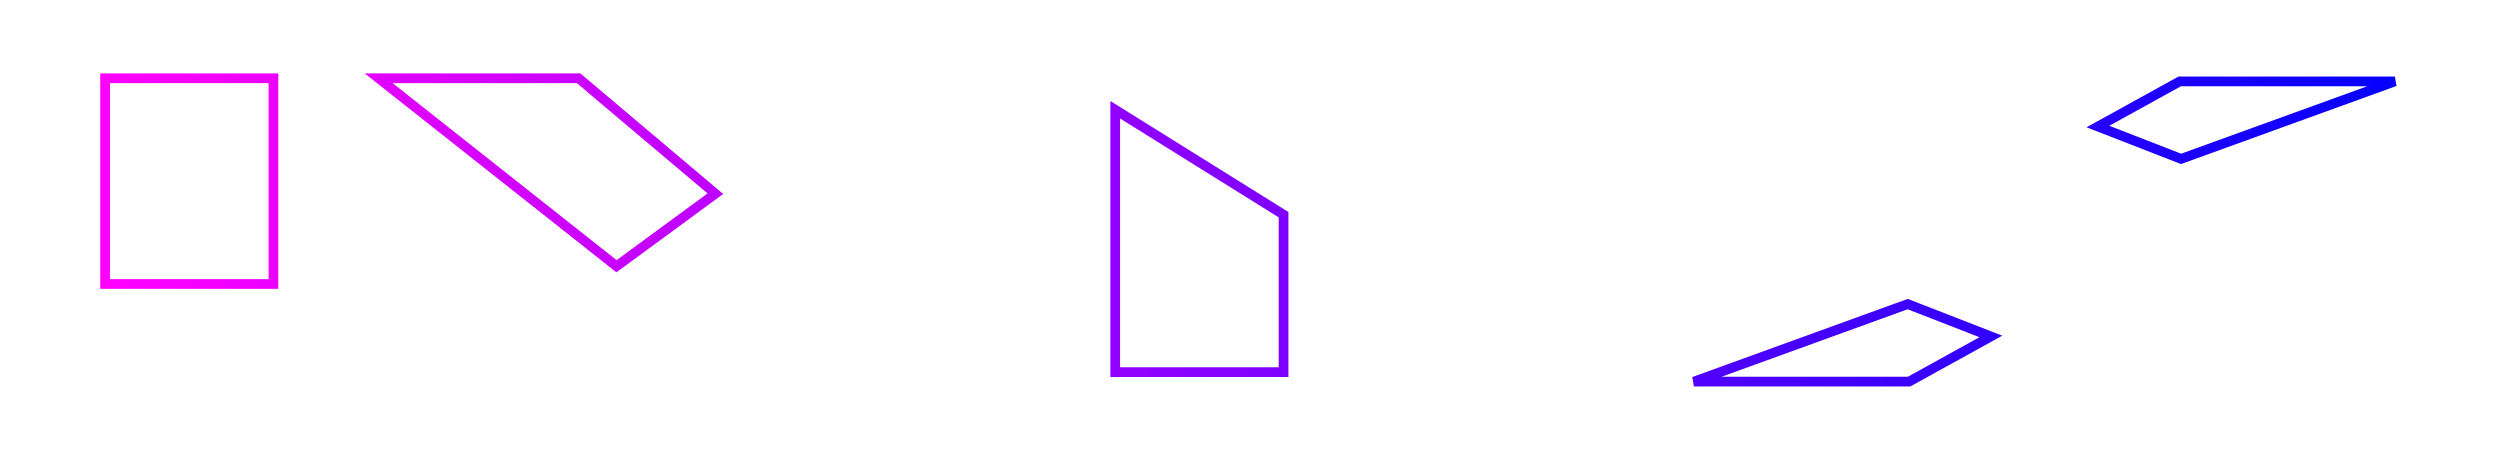 <?xml version="1.0" encoding="UTF-8" standalone="no"?>
<svg
   xmlns:dc="http://purl.org/dc/elements/1.1/"
   xmlns:cc="http://creativecommons.org/ns#"
   xmlns:rdf="http://www.w3.org/1999/02/22-rdf-syntax-ns#"
   xmlns:svg="http://www.w3.org/2000/svg"
   xmlns="http://www.w3.org/2000/svg"
   xmlns:xlink="http://www.w3.org/1999/xlink"
   xmlns:sodipodi="http://sodipodi.sourceforge.net/DTD/sodipodi-0.dtd"
   xmlns:inkscape="http://www.inkscape.org/namespaces/inkscape"
   version="1.1"
   x="0px"
   y="0px"
   width="566.929px"
   height="104.51px"
   viewBox="0 0 566.929 104.51"
   enable-background="new 0 0 566.929 104.51"
   xml:space="preserve"
   id="svg7460"
   sodipodi:docname="system.svg"
   inkscape:version="1.0.2 (e86c8708, 2021-01-15)"><defs
   id="defs7464"><linearGradient
     inkscape:collect="always"
     id="linearGradient7482"><stop
       style="stop-color:#ff00ff;stop-opacity:1;"
       offset="0"
       id="stop7478" /><stop
       style="stop-color:#0600ff;stop-opacity:1"
       offset="1"
       id="stop7480" /></linearGradient><linearGradient
     inkscape:collect="always"
     id="linearGradient7472"><stop
       style="stop-color:#ff00ff;stop-opacity:1;"
       offset="0"
       id="stop7468" /><stop
       style="stop-color:#ff00ff;stop-opacity:0;"
       offset="1"
       id="stop7470" /></linearGradient><linearGradient
     inkscape:collect="always"
     xlink:href="#linearGradient7482"
     id="linearGradient7474"
     x1="23.837"
     y1="52.255"
     x2="543.091"
     y2="52.255"
     gradientUnits="userSpaceOnUse" /><linearGradient
     inkscape:collect="always"
     xlink:href="#linearGradient7472"
     id="linearGradient7476" /></defs><sodipodi:namedview
   pagecolor="#ffffff"
   bordercolor="#666666"
   borderopacity="1"
   objecttolerance="10"
   gridtolerance="10"
   guidetolerance="10"
   inkscape:pageopacity="0"
   inkscape:pageshadow="2"
   inkscape:window-width="1280"
   inkscape:window-height="800"
   id="namedview7462"
   showgrid="false"
   inkscape:zoom="1.2135558"
   inkscape:cx="283.46451"
   inkscape:cy="52.255001"
   inkscape:window-x="0"
   inkscape:window-y="0"
   inkscape:window-maximized="0"
   inkscape:current-layer="svg7460" />
<g
   id="Layer_2"
   style="stroke:url(#linearGradient7476);fill:none;stroke-width:2.2;stroke-miterlimit:4;stroke-dasharray:none">
	<g
   id="g7434"
   style="stroke:url(#linearGradient7476);fill:none;stroke-width:2.2;stroke-miterlimit:4;stroke-dasharray:none">
		
	</g>
</g>
<g
   id="Layer_1"
   style="stroke:url(#linearGradient7474);fill:none;stroke-width:2.2;stroke-miterlimit:4;stroke-dasharray:none">
	<g
   id="g7457"
   style="stroke:url(#linearGradient7474);fill:none;stroke-width:2.2;stroke-miterlimit:4;stroke-dasharray:none">
		<polygon
   fill="#FF0000"
   points="432.612,68.958 384.13,86.539 432.921,86.539 451.475,76.296   "
   id="polygon7437"
   style="stroke:url(#linearGradient7474);fill:none;stroke-width:2.2;stroke-miterlimit:4;stroke-dasharray:none" />
		<polygon
   fill="#FF0000"
   points="387.336,18.221 444.932,18.221 521.617,57.097 491.545,57.097 470.401,47.377 457.365,52.681       "
   id="polygon7439"
   style="stroke:url(#linearGradient7474);fill:none;stroke-width:2.2;stroke-miterlimit:4;stroke-dasharray:none" />
		<polygon
   fill="#FFCC00"
   points="494.603,36.031 543.091,18.458 494.302,18.458 475.749,28.693   "
   id="polygon7441"
   style="stroke:url(#linearGradient7474);fill:none;stroke-width:2.2;stroke-miterlimit:4;stroke-dasharray:none" />
		<polygon
   fill="#FFCC00"
   points="539.886,86.768 482.291,86.768 405.605,47.892 435.676,47.892 456.822,57.613 469.857,52.308       "
   id="polygon7443"
   style="stroke:url(#linearGradient7474);fill:none;stroke-width:2.2;stroke-miterlimit:4;stroke-dasharray:none" />
		<rect
   x="23.837"
   y="17.749"
   fill="#FFCC00"
   width="38.175"
   height="46.65"
   id="rect7445"
   style="stroke:url(#linearGradient7474);fill:none;stroke-width:2.2;stroke-miterlimit:4;stroke-dasharray:none" />
		<rect
   x="23.837"
   y="70.11"
   fill="#FFCC00"
   width="97.824"
   height="14.281"
   id="rect7447"
   style="stroke:url(#linearGradient7474);fill:none;stroke-width:2.2;stroke-miterlimit:4;stroke-dasharray:none" />
		<polygon
   fill="#FFCC00"
   points="85.87,17.749 131.21,17.749 162.227,43.926 139.807,60.375   "
   id="polygon7449"
   style="stroke:url(#linearGradient7474);fill:none;stroke-width:2.2;stroke-miterlimit:4;stroke-dasharray:none" />
		<polygon
   fill="#FFCC00"
   points="143.136,62.967 143.136,84.392 178.927,84.392 178.927,62.967 248.125,17.749 214.718,17.749     145.526,62.967   "
   id="polygon7451"
   style="stroke:url(#linearGradient7474);fill:none;stroke-width:2.2;stroke-miterlimit:4;stroke-dasharray:none" />
		<polygon
   fill="#FFCC00"
   points="252.899,24.885 291.074,48.686 291.074,84.392 252.899,84.392   "
   id="polygon7453"
   style="stroke:url(#linearGradient7474);fill:none;stroke-width:2.2;stroke-miterlimit:4;stroke-dasharray:none" />
		<polygon
   fill="#FFCC00"
   points="257.667,17.749 355.498,84.392 376.972,84.392 376.972,17.742 358.361,17.742 358.361,64.613     288.69,17.749   "
   id="polygon7455"
   style="stroke:url(#linearGradient7474);fill:none;stroke-width:2.2;stroke-miterlimit:4;stroke-dasharray:none" />
	</g>
</g>
</svg>
